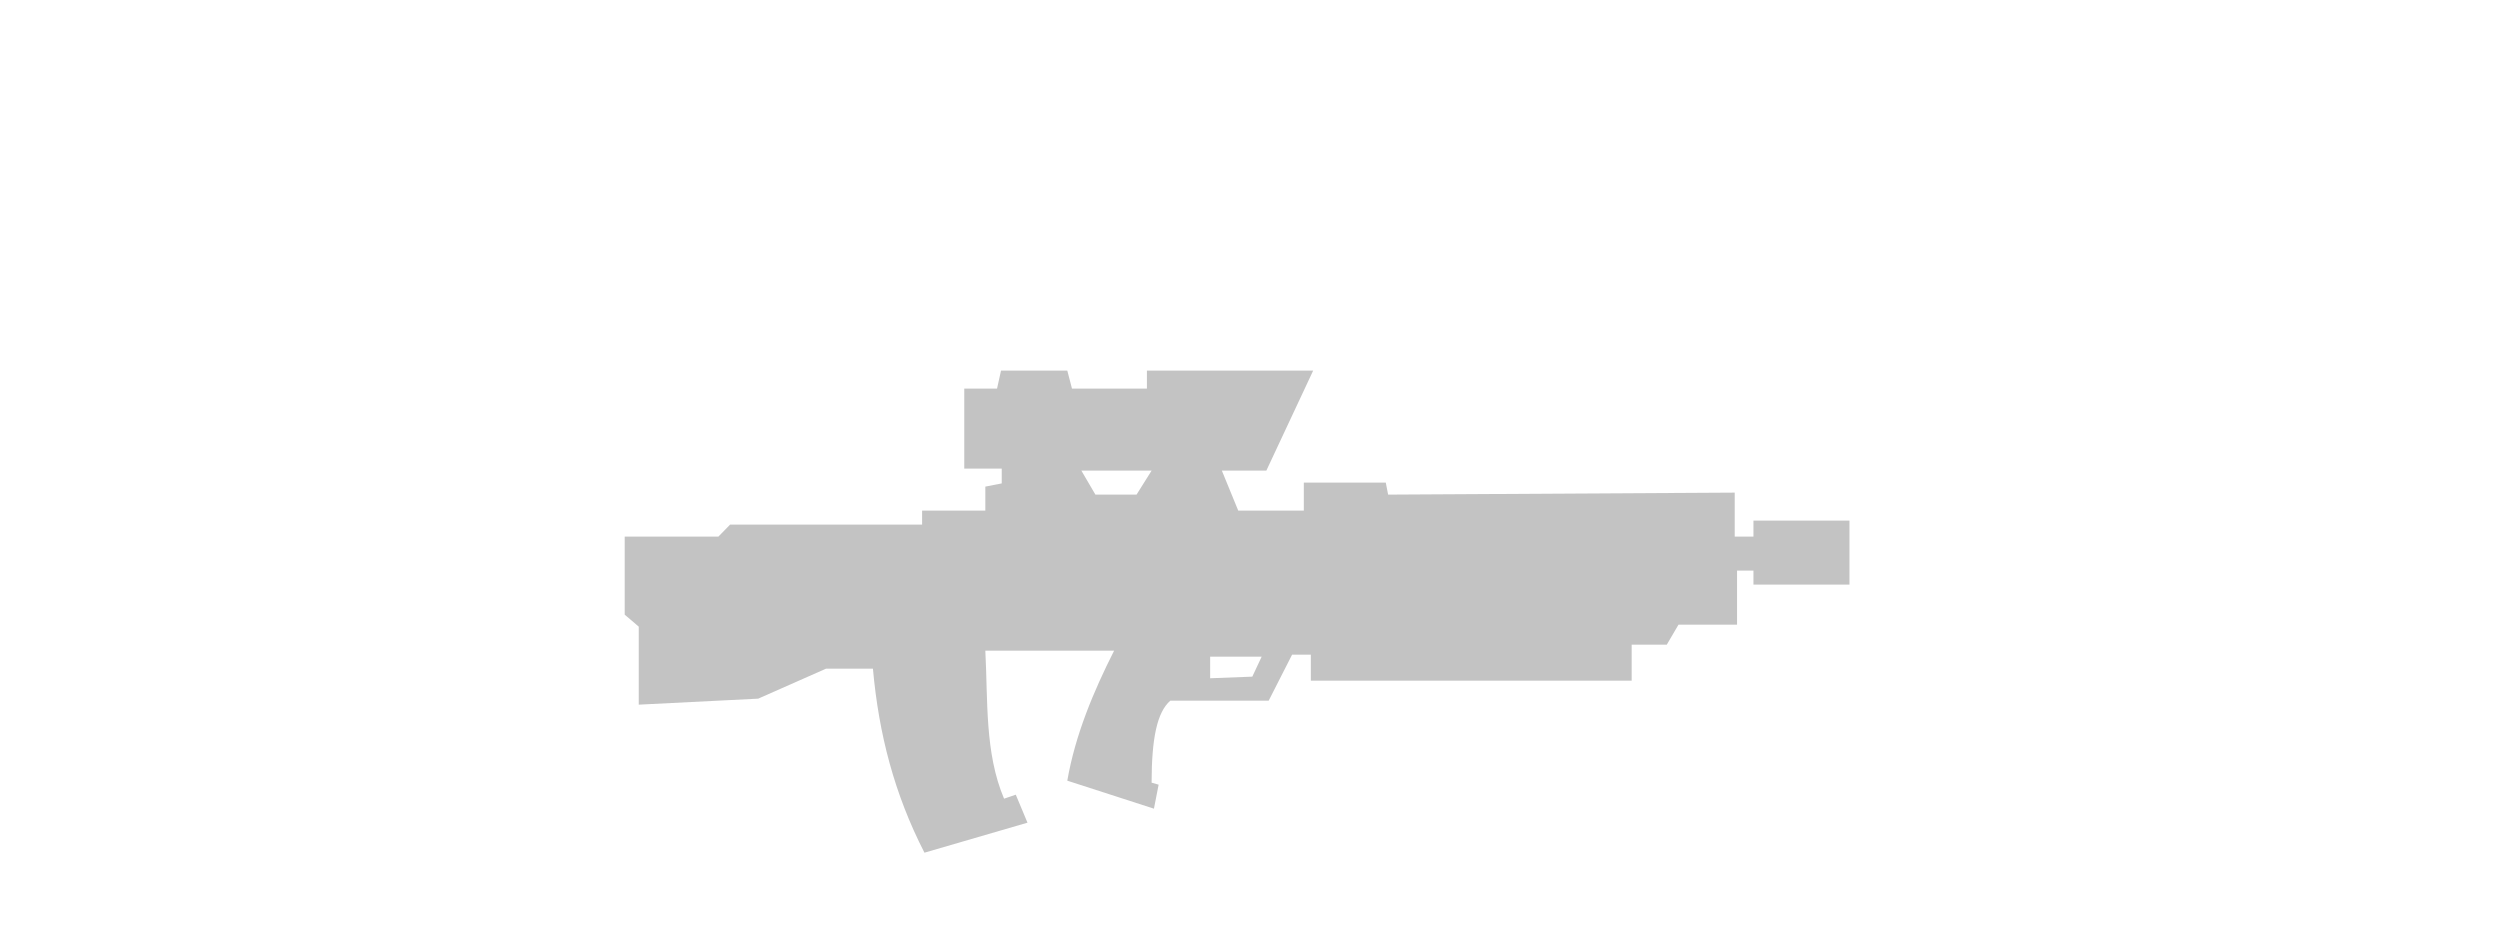 <?xml version="1.0" encoding="UTF-8" standalone="no"?>
<svg
   xmlns:dc="http://purl.org/dc/elements/1.1/"
   xmlns:cc="http://creativecommons.org/ns#"
   xmlns:rdf="http://www.w3.org/1999/02/22-rdf-syntax-ns#"
   xmlns:svg="http://www.w3.org/2000/svg"
   xmlns="http://www.w3.org/2000/svg"
   width="302"
   height="115"
   viewBox="0 0 600 300"
   id="svg4136"
   version="1.1">
  <defs
     id="defs4138" />
  <path
     id="path4697"
     d="m 242.426,116.783 -20.885,0 -1.255,5.673 -10.332,0 0,25.215 11.808,0 0,4.665 -5.166,1.009 0,7.565 -19.925,0 0,4.413 -60.514,0 -3.69,3.782 -29.519,0 0,24.585 4.428,3.782 0,24.585 37.637,-1.891 21.401,-9.456 14.76,0 c 1.863,20.72 6.767,39.507 16.235,57.996 l 32.471,-9.456 -3.69,-8.825 -3.69,1.261 c -6.127,-14.455 -5.069,-30.961 -5.904,-46.649 l 40.589,0 c -6.476,12.814 -12.23,26.476 -14.76,40.975 l 27.305,8.825 1.476,-7.565 -2.214,-0.63 c 0.028,-13.855 1.675,-22.157 5.904,-25.846 l 30.995,0 7.38,-14.499 5.904,0 0,8.195 101.103,0 0,-11.347 11.07,0 3.69,-6.304 18.449,0 0,-17.02 5.166,0 0,4.413 30.257,0 0,-20.172 -30.257,0 0,5.043 -5.904,0 0,-13.868 -109.221,0.63 -0.738,-3.782 -25.829,0 0,8.825 -20.663,0 -5.166,-12.608 14.022,0 14.76,-31.519 -52.396,0 0,5.673 -23.615,0 z m 4.428,31.519 22.139,0 -4.744,7.565 -12.968,0 z m 56.824,58.626 -2.952,6.304 -13.284,0.507 2.1e-4,-6.811 z"
     style="opacity:1;fill:#c3c3c3;fill-opacity:1;fill-rule:evenodd;stroke:none;stroke-width:1px;stroke-linecap:butt;stroke-linejoin:miter;stroke-opacity:1" />
</svg>

